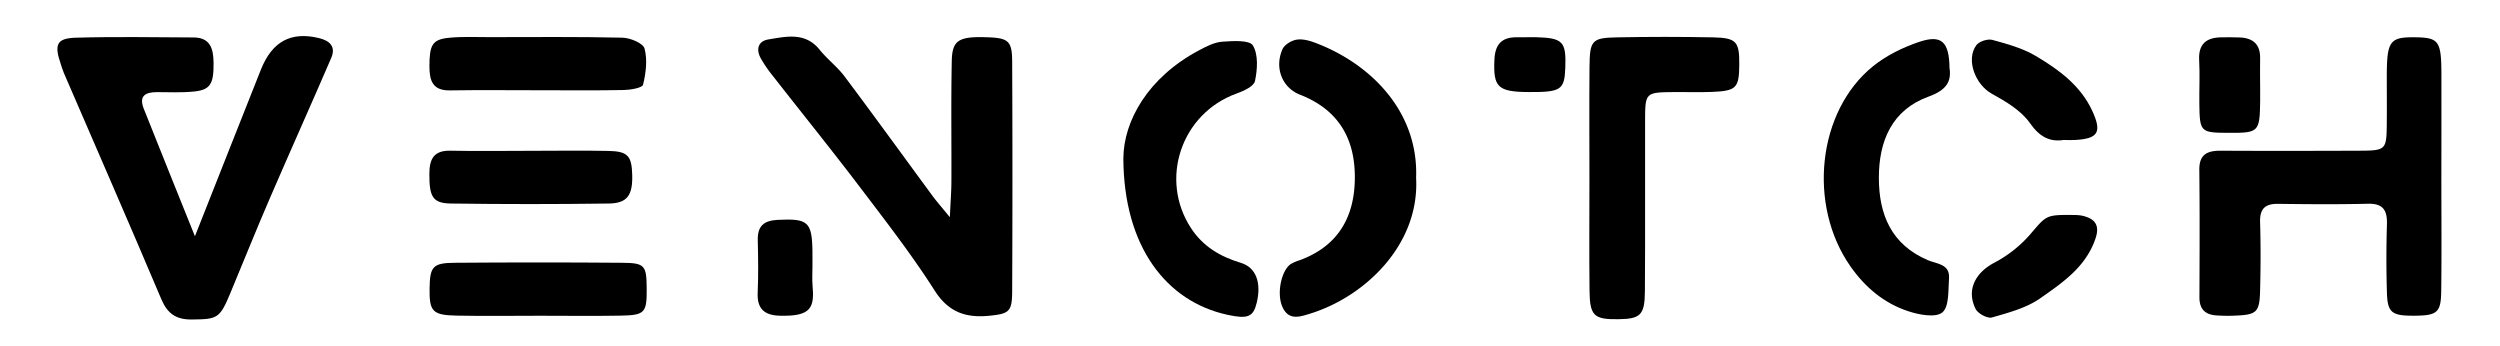 <svg id="Layer_1_copy" data-name="Layer 1 copy" xmlns="http://www.w3.org/2000/svg" viewBox="0 0 1989.33 275.62"><title>TEXT BLACK</title><path d="M155.11,188C173.83,140.71,190.64,98,207.64,55.31c9-22.46,24-30.36,46.19-25,8.69,2.1,13.6,6.86,9.72,15.85-16.13,37.41-32.84,74.58-49,112-10.72,24.86-20.81,50-31.23,75-8.46,20.3-10.21,20.86-30.6,21.08-12.44.14-19.4-4.52-24.3-16.07C102.93,178,76.76,118.11,50.84,58.11c-1-2.26-1.65-4.65-2.45-7C43,35.41,45,30.48,60.32,30c31.23-.9,62.5-.35,93.75-.19,13.35.08,15.74,9.05,15.87,20.09.18,16.69-2.43,21.57-15.42,22.91-9.77,1-19.71.55-29.58.5-9.33,0-14.6,3-10.53,13.25C127.15,118.56,140,150.48,155.11,188Z"/><path d="M755.83,172.85c.58-12.79,1.2-20.55,1.23-28.31.14-32.07-.36-64.15.3-96.2C757.69,32,763,29,784.57,29.62c17.8.51,20.77,2.7,20.85,19.43q.41,91.28,0,182.55c-.07,16.43-2.39,18.09-18.18,19.65-18.51,1.84-32.37-2.62-43.48-20-18.08-28.36-38.8-55.1-59.18-81.93-22.7-29.89-46.3-59.1-69.42-88.68a107.12,107.12,0,0,1-9.77-14.2c-3.93-7.13-2.25-13.7,6.09-15.07,14.36-2.35,29.32-6,40.81,8.29,6.06,7.52,14.05,13.53,19.82,21.23,23.66,31.56,46.78,63.53,70.16,95.3C745.51,160.54,749.15,164.64,755.83,172.85Z"/><path d="M1942.67,140.7c0,30.46.29,60.92-.12,91.37-.23,16.67-3.37,19-21.14,19.15-18.1.14-21.56-2.29-22.05-18.21q-.83-27.15,0-54.32c.33-11-2.7-16.85-15-16.56-23.85.57-47.74.4-71.61.08-10.52-.14-14.65,4.07-14.32,14.71.55,18.09.46,36.22,0,54.32-.44,17.42-2.67,19.28-20.46,19.94a130.68,130.68,0,0,1-14.81-.24c-8.78-.68-13.07-5.39-13-14.48.14-33.75.28-67.5-.09-101.25-.14-12.36,6.33-15.34,17-15.28,36.21.19,72.44.13,108.65,0,23.25-.08,23.31-.19,23.53-22.48.12-12.35,0-24.69,0-37,.07-27.81,2.42-31,22.39-30.78,19.09.22,21,2.87,21.07,29.56Q1942.75,100,1942.67,140.7Z"/><path d="M1264.76,142.29c0-29.63-.2-59.26.06-88.9.2-21.31,1.83-23.27,21.83-23.66q38.26-.75,76.54,0c18.69.41,21,3.43,20.8,22.13-.18,18.2-2.38,20.51-21.91,21.29-9.87.39-19.76,0-29.63.11-23.17.22-23.34.25-23.4,22.69-.12,45.27.18,90.55-.15,135.82-.14,19-3.54,22-21.19,22.23-19.37.26-22.65-2.64-22.87-22.83C1264.51,201.56,1264.76,171.93,1264.76,142.29Z"/><path d="M1126.84,141.58c2.88,52.94-40.39,94.23-83.88,107.85-8.7,2.73-17.92,6.07-22.79-5.94-4.33-10.68-.38-28.83,7.23-33.56a37.19,37.19,0,0,1,6.8-2.87c30.08-11,43.43-33.73,43.88-64.46.46-31.72-12.6-55.15-43.58-67.23-14.48-5.65-20.44-21.67-14-36.19,1.57-3.54,6.81-6.76,10.87-7.54,4.52-.87,9.89.45,14.41,2.12C1089.9,50.07,1128.87,88.17,1126.84,141.58Z"/><path d="M893.89,126c.21-29.52,19.3-64.27,60.29-86,5.75-3.05,12.08-6.35,18.34-6.81,8.41-.62,21.8-1.47,24.46,3,4.41,7.3,3.59,19.09,1.66,28.3-.89,4.26-9.19,8-14.82,10-43.85,15.91-61.59,68.22-36,107.19,9.48,14.45,23.2,22.57,39.54,27.47C999.52,212.8,1003.89,225,1000,241c-2.73,11.2-7.09,13-23.13,9.53C927.82,239.93,894.19,196,893.89,126Z"/><path d="M1551.3,54.12c1.67,11-2.7,17.69-16.69,22.76-29.1,10.54-39.59,35.26-39.54,64.74.06,29.26,10,53,38.92,65.4,7,3,17.72,2.91,16.9,14.45-.67,9.46.22,22.55-5.31,27.14-5.31,4.41-18.61,1.89-27.27-1-19.13-6.35-34.13-18.9-45.86-35.66-34.09-48.69-26.39-123.33,17.92-159.2,10.58-8.56,23.68-15,36.64-19.37C1544.84,27.37,1551,33,1551.3,54.12Z"/><path d="M429.7,71.82c-23.88,0-47.76-.28-71.64.11-13.68.23-16.31-7.52-16.35-19,0-16.95,2.15-21.5,15.33-22.84,10.61-1.08,21.38-.53,32.08-.54,35.41,0,70.83-.4,106.21.44,6.21.14,16.42,4.38,17.56,8.65,2.39,9,1.09,19.48-1.19,28.74-.63,2.58-9.94,4.14-15.31,4.25-22.22.46-44.46.19-66.69.19Z"/><path d="M429.76,251.25c-22.23,0-44.46.35-66.68-.11-19-.4-21.52-3.41-21.25-21.73.25-17.23,2.53-20.17,20-20.31q66.69-.54,133.37,0c18,.16,19.25,2.15,19.4,20.39.16,19.35-1.39,21.32-20.63,21.67C472.57,251.55,451.16,251.25,429.76,251.25Z"/><path d="M422.7,120c20.56,0,41.12-.34,61.67.1,15.26.33,18.32,4,18.71,19.21.41,16-3.92,22.44-18.62,22.64q-62.9.87-125.8,0c-14.57-.23-17.07-5.67-17-23.71.06-11.89,3.62-18.63,16.9-18.33C379.94,120.37,401.32,120,422.7,120Z"/><path d="M1648.22,171.05c1.39.1,5.62-.2,9.52.79,9.52,2.43,13.26,7.54,9.66,18.11-7.66,22.51-26.2,35-43.92,47.41-11,7.71-25.2,11.45-38.44,15.26-3.54,1-11.17-3.11-13-6.83-7.5-15.1-.17-28.84,15-36.8a98.82,98.82,0,0,0,28.28-22.3C1628.15,171.8,1627.64,170.88,1648.22,171.05Z"/><path d="M1641.9,111.41c-10.48,1.6-18.76-2.17-26.67-13.52-7-10-19.18-17.17-30.33-23.33-13-7.16-20.84-27.17-12.2-38.68,2.26-3,9-5.14,12.7-4.13,11.78,3.22,24,6.57,34.39,12.71,18.24,10.8,35.65,23.42,45,43.57,8,17.18,4.78,22.34-13.55,23.36C1648.82,111.53,1646.34,111.41,1641.9,111.41Z"/><path d="M1798.48,68.6c0,4.1,0,8.19,0,12.28-.36,24.11-1.18,24.92-24.85,24.82-22.75-.09-23.24-.5-23.54-23.34-.15-11.46.5-23-.14-34.38-.71-12.7,5.35-18,17.26-18.27,4.91-.09,9.83-.06,14.73.09,10.74.34,16.77,5.35,16.51,16.7-.16,7.37,0,14.74,0,22.1Z"/><path d="M646.5,212.13c0,4.91-.36,9.85.06,14.72,1.54,17.63-.58,25.14-26.3,24.36-12-.36-17.9-5.51-17.35-18.17.6-13.88.41-27.8.07-41.69-.28-11.28,4.47-15.86,15.94-16.41,23.87-1.14,27.21,1.36,27.57,24.93C646.56,204,646.5,208.05,646.5,212.13Z"/><path d="M1216.59,73.25c-24.9-.12-28.45-3.92-27.43-25.91.58-12.47,6.2-17.94,18.31-17.67,4.93.1,9.87-.19,14.8-.06,21.46.6,24.11,3.44,23.28,24.62C1244.87,71.52,1242,73.39,1216.59,73.25Z"/></svg>